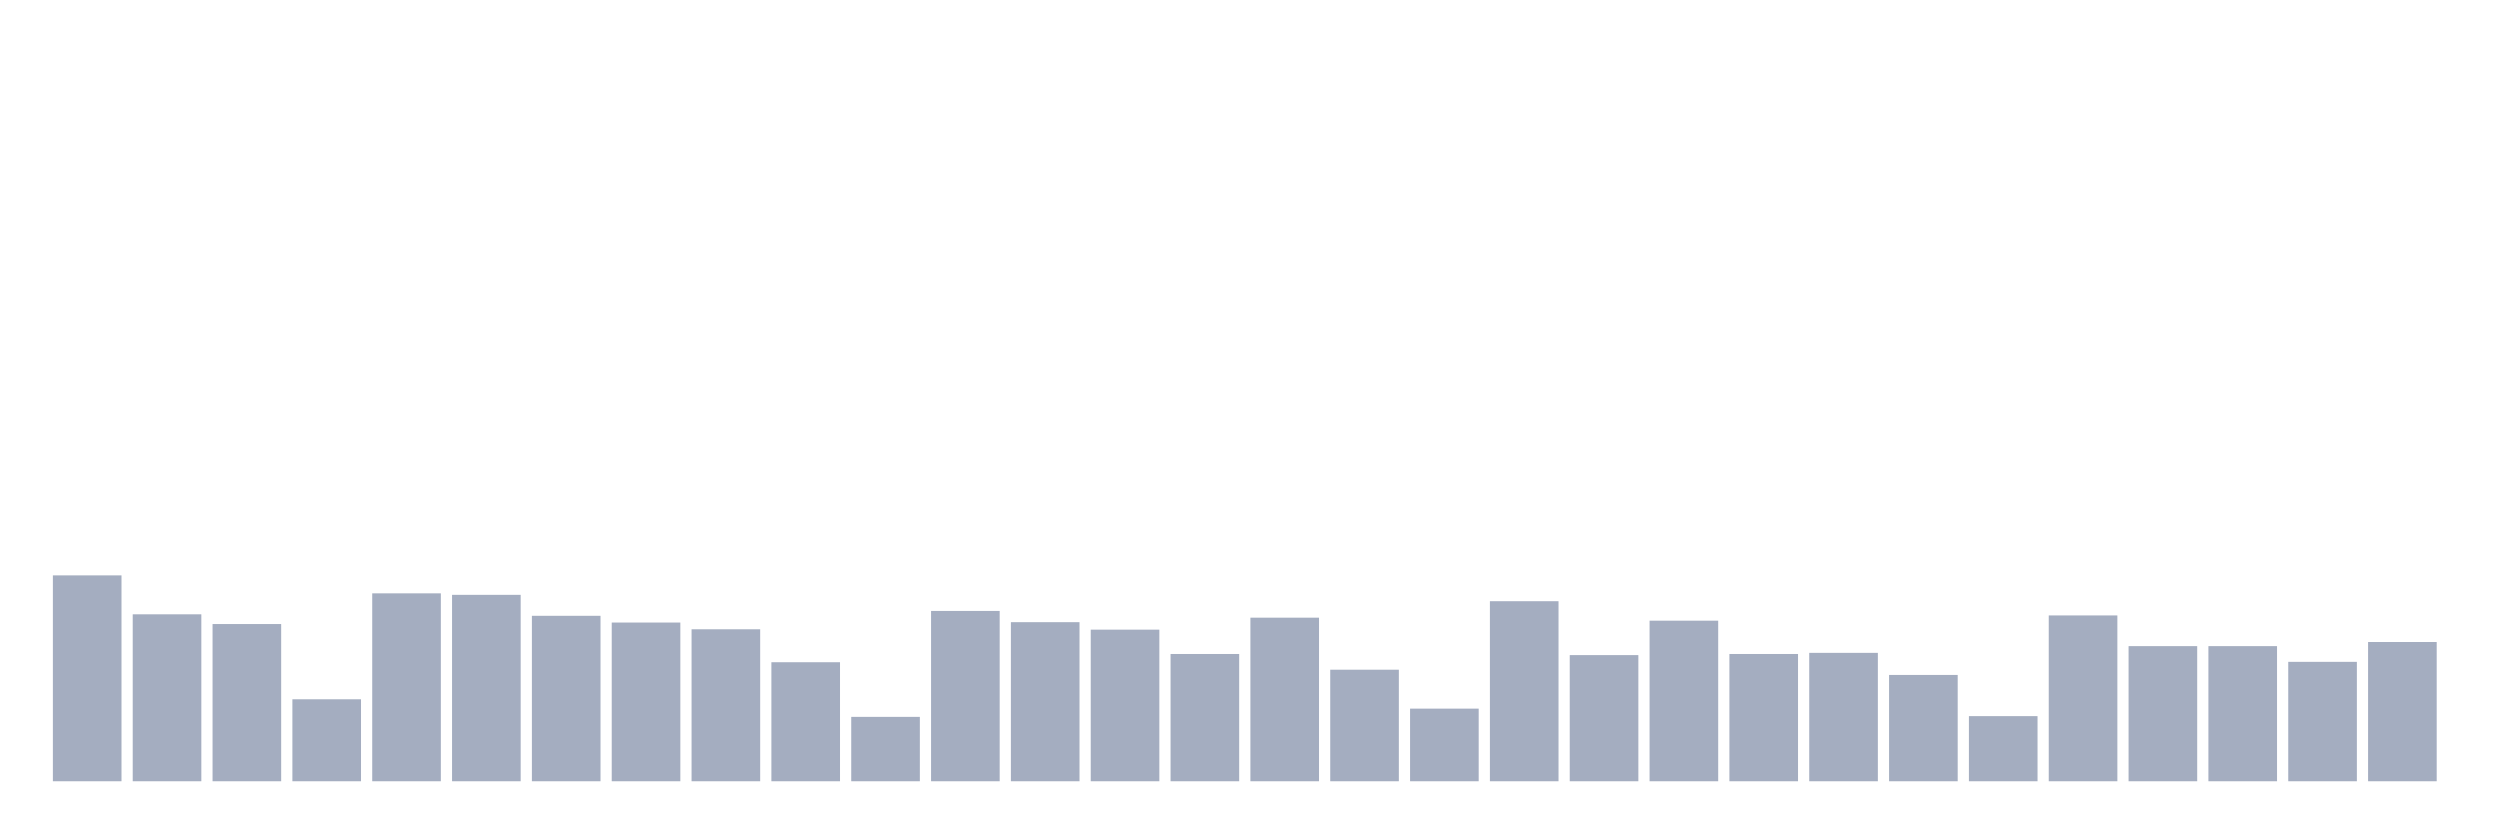 <svg xmlns="http://www.w3.org/2000/svg" viewBox="0 0 480 160"><g transform="translate(10,10)"><rect class="bar" x="0.153" width="13.175" y="100.472" height="39.528" fill="rgb(164,173,192)"></rect><rect class="bar" x="15.482" width="13.175" y="107.947" height="32.053" fill="rgb(164,173,192)"></rect><rect class="bar" x="30.81" width="13.175" y="109.815" height="30.185" fill="rgb(164,173,192)"></rect><rect class="bar" x="46.138" width="13.175" y="124.261" height="15.739" fill="rgb(164,173,192)"></rect><rect class="bar" x="61.466" width="13.175" y="103.922" height="36.078" fill="rgb(164,173,192)"></rect><rect class="bar" x="76.794" width="13.175" y="104.209" height="35.791" fill="rgb(164,173,192)"></rect><rect class="bar" x="92.123" width="13.175" y="108.234" height="31.766" fill="rgb(164,173,192)"></rect><rect class="bar" x="107.451" width="13.175" y="109.528" height="30.472" fill="rgb(164,173,192)"></rect><rect class="bar" x="122.779" width="13.175" y="110.821" height="29.179" fill="rgb(164,173,192)"></rect><rect class="bar" x="138.107" width="13.175" y="117.146" height="22.854" fill="rgb(164,173,192)"></rect><rect class="bar" x="153.436" width="13.175" y="127.639" height="12.361" fill="rgb(164,173,192)"></rect><rect class="bar" x="168.764" width="13.175" y="107.3" height="32.7" fill="rgb(164,173,192)"></rect><rect class="bar" x="184.092" width="13.175" y="109.456" height="30.544" fill="rgb(164,173,192)"></rect><rect class="bar" x="199.42" width="13.175" y="110.893" height="29.107" fill="rgb(164,173,192)"></rect><rect class="bar" x="214.748" width="13.175" y="115.565" height="24.435" fill="rgb(164,173,192)"></rect><rect class="bar" x="230.077" width="13.175" y="108.593" height="31.407" fill="rgb(164,173,192)"></rect><rect class="bar" x="245.405" width="13.175" y="118.583" height="21.417" fill="rgb(164,173,192)"></rect><rect class="bar" x="260.733" width="13.175" y="126.057" height="13.943" fill="rgb(164,173,192)"></rect><rect class="bar" x="276.061" width="13.175" y="105.431" height="34.569" fill="rgb(164,173,192)"></rect><rect class="bar" x="291.39" width="13.175" y="115.78" height="24.22" fill="rgb(164,173,192)"></rect><rect class="bar" x="306.718" width="13.175" y="109.168" height="30.832" fill="rgb(164,173,192)"></rect><rect class="bar" x="322.046" width="13.175" y="115.565" height="24.435" fill="rgb(164,173,192)"></rect><rect class="bar" x="337.374" width="13.175" y="115.349" height="24.651" fill="rgb(164,173,192)"></rect><rect class="bar" x="352.702" width="13.175" y="119.589" height="20.411" fill="rgb(164,173,192)"></rect><rect class="bar" x="368.031" width="13.175" y="127.495" height="12.505" fill="rgb(164,173,192)"></rect><rect class="bar" x="383.359" width="13.175" y="108.162" height="31.838" fill="rgb(164,173,192)"></rect><rect class="bar" x="398.687" width="13.175" y="114.055" height="25.945" fill="rgb(164,173,192)"></rect><rect class="bar" x="414.015" width="13.175" y="114.055" height="25.945" fill="rgb(164,173,192)"></rect><rect class="bar" x="429.344" width="13.175" y="117.074" height="22.926" fill="rgb(164,173,192)"></rect><rect class="bar" x="444.672" width="13.175" y="113.265" height="26.735" fill="rgb(164,173,192)"></rect></g></svg>